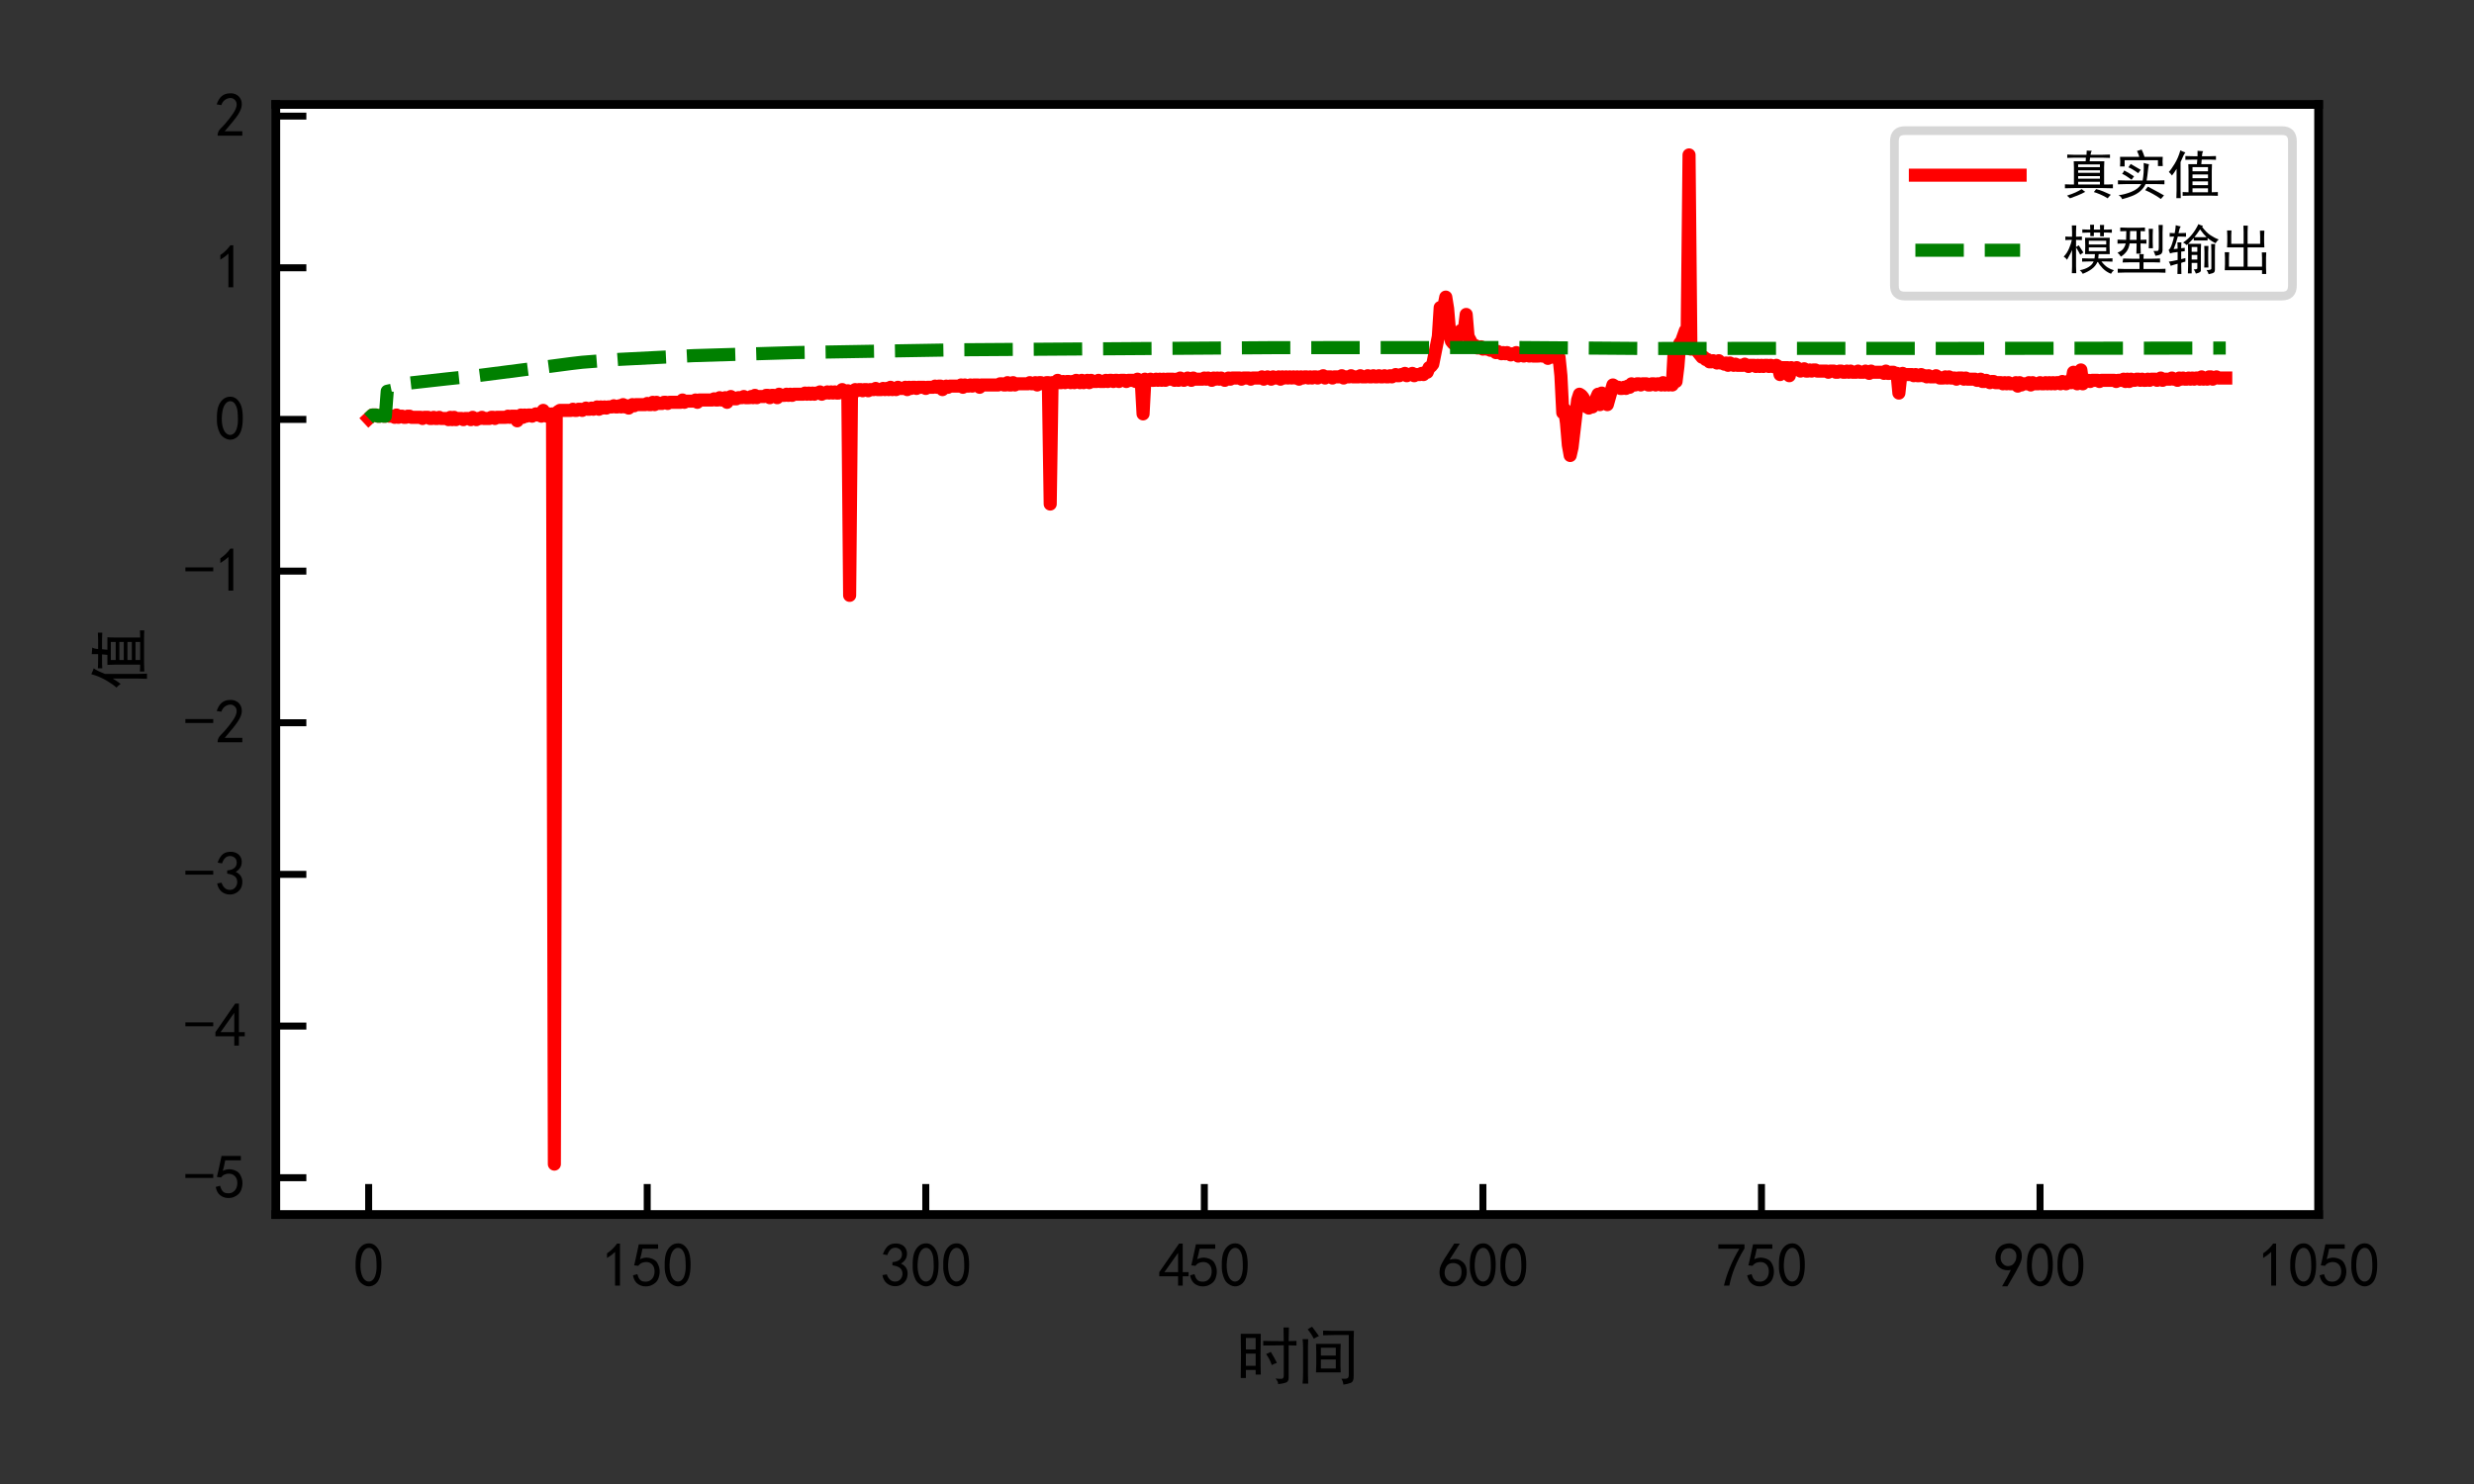 <?xml version="1.0" encoding="utf-8" standalone="no"?>
<!DOCTYPE svg PUBLIC "-//W3C//DTD SVG 1.1//EN"
  "http://www.w3.org/Graphics/SVG/1.1/DTD/svg11.dtd">
<svg xmlns:xlink="http://www.w3.org/1999/xlink" width="283.465pt" height="170.079pt" viewBox="0 0 283.465 170.079" xmlns="http://www.w3.org/2000/svg" version="1.1">
 <rect x="0" y="0" width="283.465" height="170.079" fill="#333333" stroke="none"/>
 <defs>
  <style type="text/css">*{stroke-linejoin: round; stroke-linecap: butt}</style>
 </defs>
 <g id="figure_1">
  <g id="patch_1">
   <path d="M 0 170.079 
L 283.465 170.079 
L 283.465 0 
L 0 0 
L 0 170.079 
z
" style="fill: none"/>
  </g>
  <g id="axes_1">
   <g id="patch_2">
    <path d="M 31.601 139.197 
L 265.66 139.197 
L 265.66 11.973 
L 31.601 11.973 
z
" style="fill: #ffffff"/>
   </g>
   <g id="matplotlib.axis_1">
    <g id="xtick_1">
     <g id="line2d_1">
      <defs>
       <path id="m611eb6a092" d="M 0 0 
L 0 -3.5 
" style="stroke: #000000; stroke-width: 0.8"/>
      </defs>
      <g>
       <use xlink:href="#m611eb6a092" x="42.24" y="139.197" style="stroke: #000000; stroke-width: 0.8"/>
      </g>
     </g>
     <g id="text_1">
      <!-- 0 -->
      <g transform="translate(40.49 147.51)scale(0.07 -0.07)">
       <defs>
        <path id="SimHei-30" d="M 225 2537 
Q 250 3200 412 3587 
Q 575 3975 875 4225 
Q 1175 4475 1612 4475 
Q 2050 4475 2375 4112 
Q 2700 3750 2800 3200 
Q 2900 2650 2862 1937 
Q 2825 1225 2612 775 
Q 2400 325 1975 150 
Q 1550 -25 1125 187 
Q 700 400 525 750 
Q 350 1100 275 1487 
Q 200 1875 225 2537 
z
M 750 2687 
Q 675 2000 800 1462 
Q 925 925 1212 700 
Q 1500 475 1800 612 
Q 2100 750 2237 1162 
Q 2375 1575 2375 2062 
Q 2375 2550 2337 2950 
Q 2300 3350 2112 3675 
Q 1925 4000 1612 4012 
Q 1300 4025 1062 3700 
Q 825 3375 750 2687 
z
" transform="scale(0.016)"/>
       </defs>
       <use xlink:href="#SimHei-30"/>
      </g>
     </g>
    </g>
    <g id="xtick_2">
     <g id="line2d_2">
      <g>
       <use xlink:href="#m611eb6a092" x="74.157" y="139.197" style="stroke: #000000; stroke-width: 0.8"/>
      </g>
     </g>
     <g id="text_2">
      <!-- 150 -->
      <g transform="translate(68.907 147.51)scale(0.07 -0.07)">
       <defs>
        <path id="SimHei-31" d="M 1400 3600 
Q 1075 3275 575 2975 
L 575 3450 
Q 1200 3875 1600 4450 
L 1900 4450 
L 1900 150 
L 1400 150 
L 1400 3600 
z
" transform="scale(0.016)"/>
        <path id="SimHei-35" d="M 550 1325 
Q 725 650 1150 575 
Q 1575 500 1837 662 
Q 2100 825 2212 1087 
Q 2325 1350 2312 1675 
Q 2300 2000 2137 2225 
Q 1975 2450 1725 2525 
Q 1475 2600 1162 2525 
Q 850 2450 650 2175 
L 225 2225 
Q 275 2375 700 4375 
L 2675 4375 
L 2675 3925 
L 1075 3925 
Q 950 3250 825 2850 
Q 1200 3025 1525 3012 
Q 1850 3000 2150 2862 
Q 2450 2725 2587 2487 
Q 2725 2250 2787 2012 
Q 2850 1775 2837 1500 
Q 2825 1225 2725 937 
Q 2625 650 2425 462 
Q 2225 275 1937 162 
Q 1650 50 1275 75 
Q 900 100 562 350 
Q 225 600 100 1200 
L 550 1325 
z
" transform="scale(0.016)"/>
       </defs>
       <use xlink:href="#SimHei-31"/>
       <use xlink:href="#SimHei-35" x="50"/>
       <use xlink:href="#SimHei-30" x="100"/>
      </g>
     </g>
    </g>
    <g id="xtick_3">
     <g id="line2d_3">
      <g>
       <use xlink:href="#m611eb6a092" x="106.074" y="139.197" style="stroke: #000000; stroke-width: 0.8"/>
      </g>
     </g>
     <g id="text_3">
      <!-- 300 -->
      <g transform="translate(100.824 147.51)scale(0.07 -0.07)">
       <defs>
        <path id="SimHei-33" d="M 250 1225 
L 700 1300 
Q 800 975 1025 762 
Q 1250 550 1587 562 
Q 1925 575 2125 837 
Q 2325 1100 2300 1437 
Q 2275 1775 2037 1962 
Q 1800 2150 1275 2225 
L 1275 2550 
Q 1800 2600 2037 2825 
Q 2275 3050 2250 3412 
Q 2225 3775 1925 3937 
Q 1625 4100 1287 3975 
Q 950 3850 750 3275 
L 300 3350 
Q 450 3800 712 4100 
Q 975 4400 1425 4450 
Q 1875 4500 2212 4337 
Q 2550 4175 2687 3837 
Q 2825 3500 2725 3100 
Q 2625 2700 2150 2400 
Q 2500 2250 2687 1950 
Q 2875 1650 2812 1162 
Q 2750 675 2375 375 
Q 2000 75 1525 87 
Q 1050 100 700 387 
Q 350 675 250 1225 
z
" transform="scale(0.016)"/>
       </defs>
       <use xlink:href="#SimHei-33"/>
       <use xlink:href="#SimHei-30" x="50"/>
       <use xlink:href="#SimHei-30" x="100"/>
      </g>
     </g>
    </g>
    <g id="xtick_4">
     <g id="line2d_4">
      <g>
       <use xlink:href="#m611eb6a092" x="137.991" y="139.197" style="stroke: #000000; stroke-width: 0.8"/>
      </g>
     </g>
     <g id="text_4">
      <!-- 450 -->
      <g transform="translate(132.741 147.51)scale(0.07 -0.07)">
       <defs>
        <path id="SimHei-34" d="M 2000 1100 
L 75 1100 
L 75 1525 
L 2100 4450 
L 2475 4450 
L 2475 1525 
L 3075 1525 
L 3075 1100 
L 2475 1100 
L 2475 150 
L 2000 150 
L 2000 1100 
z
M 2000 1525 
L 2000 3500 
L 600 1525 
L 2000 1525 
z
" transform="scale(0.016)"/>
       </defs>
       <use xlink:href="#SimHei-34"/>
       <use xlink:href="#SimHei-35" x="50"/>
       <use xlink:href="#SimHei-30" x="100"/>
      </g>
     </g>
    </g>
    <g id="xtick_5">
     <g id="line2d_5">
      <g>
       <use xlink:href="#m611eb6a092" x="169.908" y="139.197" style="stroke: #000000; stroke-width: 0.8"/>
      </g>
     </g>
     <g id="text_5">
      <!-- 600 -->
      <g transform="translate(164.658 147.51)scale(0.07 -0.07)">
       <defs>
        <path id="SimHei-36" d="M 250 1612 
Q 275 1975 387 2225 
Q 500 2475 725 2850 
L 1750 4450 
L 2325 4450 
L 1275 2800 
Q 1950 2975 2350 2750 
Q 2750 2525 2887 2237 
Q 3025 1950 3037 1612 
Q 3050 1275 2937 950 
Q 2825 625 2537 362 
Q 2250 100 1737 75 
Q 1225 50 862 262 
Q 500 475 362 862 
Q 225 1250 250 1612 
z
M 1025 787 
Q 1250 550 1625 525 
Q 2000 500 2250 775 
Q 2500 1050 2500 1575 
Q 2500 2100 2187 2300 
Q 1875 2500 1487 2450 
Q 1100 2400 925 2075 
Q 750 1750 775 1387 
Q 800 1025 1025 787 
z
" transform="scale(0.016)"/>
       </defs>
       <use xlink:href="#SimHei-36"/>
       <use xlink:href="#SimHei-30" x="50"/>
       <use xlink:href="#SimHei-30" x="100"/>
      </g>
     </g>
    </g>
    <g id="xtick_6">
     <g id="line2d_6">
      <g>
       <use xlink:href="#m611eb6a092" x="201.825" y="139.197" style="stroke: #000000; stroke-width: 0.8"/>
      </g>
     </g>
     <g id="text_6">
      <!-- 750 -->
      <g transform="translate(196.575 147.51)scale(0.07 -0.07)">
       <defs>
        <path id="SimHei-37" d="M 850 150 
Q 1300 2050 2425 3925 
L 275 3925 
L 275 4375 
L 2950 4375 
L 2950 3950 
Q 1775 2050 1400 150 
L 850 150 
z
" transform="scale(0.016)"/>
       </defs>
       <use xlink:href="#SimHei-37"/>
       <use xlink:href="#SimHei-35" x="50"/>
       <use xlink:href="#SimHei-30" x="100"/>
      </g>
     </g>
    </g>
    <g id="xtick_7">
     <g id="line2d_7">
      <g>
       <use xlink:href="#m611eb6a092" x="233.743" y="139.197" style="stroke: #000000; stroke-width: 0.8"/>
      </g>
     </g>
     <g id="text_7">
      <!-- 900 -->
      <g transform="translate(228.493 147.51)scale(0.07 -0.07)">
       <defs>
        <path id="SimHei-39" d="M 800 75 
Q 1350 1000 1700 1750 
Q 1075 1650 662 1912 
Q 250 2175 162 2625 
Q 75 3075 175 3437 
Q 275 3800 487 4037 
Q 700 4275 1000 4375 
Q 1300 4475 1537 4475 
Q 1775 4475 2025 4375 
Q 2275 4275 2475 4075 
Q 2675 3875 2750 3662 
Q 2825 3450 2825 3112 
Q 2825 2775 2575 2250 
Q 2325 1725 1350 75 
L 800 75 
z
M 662 2875 
Q 700 2550 937 2337 
Q 1175 2125 1450 2150 
Q 1725 2175 1887 2300 
Q 2050 2425 2200 2725 
Q 2300 3100 2250 3362 
Q 2200 3625 1987 3800 
Q 1775 3975 1525 3975 
Q 1375 4000 1137 3900 
Q 900 3800 762 3500 
Q 625 3200 662 2875 
z
" transform="scale(0.016)"/>
       </defs>
       <use xlink:href="#SimHei-39"/>
       <use xlink:href="#SimHei-30" x="50"/>
       <use xlink:href="#SimHei-30" x="100"/>
      </g>
     </g>
    </g>
    <g id="xtick_8">
     <g id="line2d_8">
      <g>
       <use xlink:href="#m611eb6a092" x="265.66" y="139.197" style="stroke: #000000; stroke-width: 0.8"/>
      </g>
     </g>
     <g id="text_8">
      <!-- 1050 -->
      <g transform="translate(258.66 147.51)scale(0.07 -0.07)">
       <use xlink:href="#SimHei-31"/>
       <use xlink:href="#SimHei-30" x="50"/>
       <use xlink:href="#SimHei-35" x="100"/>
       <use xlink:href="#SimHei-30" x="150"/>
      </g>
     </g>
    </g>
    <g id="text_9">
     <!-- 时间 -->
     <g transform="translate(141.63 157.99)scale(0.07 -0.07)">
      <defs>
       <path id="SimHei-65f6" d="M 2525 4575 
Q 2500 3675 2500 2400 
Q 2500 1125 2525 400 
L 2000 400 
L 2000 875 
L 1000 875 
L 1000 50 
L 475 50 
Q 500 1200 500 2350 
Q 500 3525 475 4575 
L 2525 4575 
z
M 4875 3825 
Q 4875 4575 4850 5225 
L 5400 5225 
Q 5375 4575 5375 3825 
Q 5750 3825 6175 3850 
L 6175 3375 
Q 5750 3400 5375 3400 
L 5375 50 
Q 5375 -325 5075 -425 
Q 4775 -525 4300 -575 
Q 4300 -275 4025 0 
Q 4500 -50 4687 -25 
Q 4875 0 4875 300 
L 4875 3400 
Q 3625 3400 2775 3375 
L 2775 3850 
Q 3575 3825 4875 3825 
z
M 2000 1300 
L 2000 2550 
L 1000 2550 
L 1000 1300 
L 2000 1300 
z
M 2000 2975 
L 2000 4150 
L 1000 4150 
L 1000 2975 
L 2000 2975 
z
M 3550 2725 
Q 3875 2200 4175 1600 
Q 3925 1525 3650 1375 
Q 3450 1975 3075 2500 
Q 3300 2600 3550 2725 
z
" transform="scale(0.016)"/>
       <path id="SimHei-95f4" d="M 4450 3550 
Q 4425 3075 4425 2725 
L 4425 1400 
Q 4425 1075 4450 625 
L 1925 625 
Q 1950 1075 1950 1425 
L 1950 2725 
Q 1950 3075 1925 3550 
L 4450 3550 
z
M 5800 4875 
Q 5775 4400 5775 3925 
L 5775 250 
Q 5800 -325 5462 -450 
Q 5125 -575 4725 -625 
Q 4700 -325 4525 -25 
Q 5000 -50 5137 25 
Q 5275 100 5275 350 
L 5275 4450 
L 3775 4450 
Q 3175 4450 2650 4425 
L 2650 4900 
Q 3175 4875 3775 4875 
L 5800 4875 
z
M 550 -525 
Q 600 -25 600 525 
L 600 3150 
Q 600 3675 550 4025 
L 1125 4025 
Q 1100 3650 1100 3300 
L 1100 500 
Q 1100 0 1125 -525 
L 550 -525 
z
M 3950 1025 
L 3950 1950 
L 2425 1950 
L 2425 1025 
L 3950 1025 
z
M 3950 2350 
L 3950 3150 
L 2425 3150 
L 2425 2350 
L 3950 2350 
z
M 1525 5300 
Q 1750 5000 2225 4350 
Q 1950 4225 1700 4075 
Q 1450 4575 1075 5025 
Q 1350 5225 1525 5300 
z
" transform="scale(0.016)"/>
      </defs>
      <use xlink:href="#SimHei-65f6"/>
      <use xlink:href="#SimHei-95f4" x="100"/>
     </g>
    </g>
   </g>
   <g id="matplotlib.axis_2">
    <g id="ytick_1">
     <g id="line2d_9">
      <defs>
       <path id="meacc080b26" d="M 0 0 
L 3.5 0 
" style="stroke: #000000; stroke-width: 0.8"/>
      </defs>
      <g>
       <use xlink:href="#meacc080b26" x="31.601" y="134.975" style="stroke: #000000; stroke-width: 0.8"/>
      </g>
     </g>
     <g id="text_10">
      <!-- -5 -->
      <g transform="translate(21.101 137.381)scale(0.07 -0.07)">
       <defs>
        <path id="SimHei-2d" d="M 2975 2125 
L 125 2125 
L 125 2525 
L 2975 2525 
L 2975 2125 
z
" transform="scale(0.016)"/>
       </defs>
       <use xlink:href="#SimHei-2d"/>
       <use xlink:href="#SimHei-35" x="50"/>
      </g>
     </g>
    </g>
    <g id="ytick_2">
     <g id="line2d_10">
      <g>
       <use xlink:href="#meacc080b26" x="31.601" y="117.594" style="stroke: #000000; stroke-width: 0.8"/>
      </g>
     </g>
     <g id="text_11">
      <!-- -4 -->
      <g transform="translate(21.101 120)scale(0.07 -0.07)">
       <use xlink:href="#SimHei-2d"/>
       <use xlink:href="#SimHei-34" x="50"/>
      </g>
     </g>
    </g>
    <g id="ytick_3">
     <g id="line2d_11">
      <g>
       <use xlink:href="#meacc080b26" x="31.601" y="100.213" style="stroke: #000000; stroke-width: 0.8"/>
      </g>
     </g>
     <g id="text_12">
      <!-- -3 -->
      <g transform="translate(21.101 102.619)scale(0.07 -0.07)">
       <use xlink:href="#SimHei-2d"/>
       <use xlink:href="#SimHei-33" x="50"/>
      </g>
     </g>
    </g>
    <g id="ytick_4">
     <g id="line2d_12">
      <g>
       <use xlink:href="#meacc080b26" x="31.601" y="82.832" style="stroke: #000000; stroke-width: 0.8"/>
      </g>
     </g>
     <g id="text_13">
      <!-- -2 -->
      <g transform="translate(21.101 85.238)scale(0.07 -0.07)">
       <defs>
        <path id="SimHei-32" d="M 300 250 
Q 325 625 650 925 
Q 975 1225 1475 1862 
Q 1975 2500 2125 2850 
Q 2275 3200 2237 3450 
Q 2200 3700 2000 3862 
Q 1800 4025 1537 4000 
Q 1275 3975 1037 3800 
Q 800 3625 675 3275 
L 200 3350 
Q 400 3925 712 4187 
Q 1025 4450 1450 4475 
Q 1700 4500 1900 4462 
Q 2100 4425 2312 4287 
Q 2525 4150 2662 3875 
Q 2800 3600 2762 3212 
Q 2725 2825 2375 2287 
Q 2025 1750 1025 600 
L 2825 600 
L 2825 150 
L 300 150 
L 300 250 
z
" transform="scale(0.016)"/>
       </defs>
       <use xlink:href="#SimHei-2d"/>
       <use xlink:href="#SimHei-32" x="50"/>
      </g>
     </g>
    </g>
    <g id="ytick_5">
     <g id="line2d_13">
      <g>
       <use xlink:href="#meacc080b26" x="31.601" y="65.451" style="stroke: #000000; stroke-width: 0.8"/>
      </g>
     </g>
     <g id="text_14">
      <!-- -1 -->
      <g transform="translate(21.101 67.857)scale(0.07 -0.07)">
       <use xlink:href="#SimHei-2d"/>
       <use xlink:href="#SimHei-31" x="50"/>
      </g>
     </g>
    </g>
    <g id="ytick_6">
     <g id="line2d_14">
      <g>
       <use xlink:href="#meacc080b26" x="31.601" y="48.07" style="stroke: #000000; stroke-width: 0.8"/>
      </g>
     </g>
     <g id="text_15">
      <!-- 0 -->
      <g transform="translate(24.601 50.476)scale(0.07 -0.07)">
       <use xlink:href="#SimHei-30"/>
      </g>
     </g>
    </g>
    <g id="ytick_7">
     <g id="line2d_15">
      <g>
       <use xlink:href="#meacc080b26" x="31.601" y="30.689" style="stroke: #000000; stroke-width: 0.8"/>
      </g>
     </g>
     <g id="text_16">
      <!-- 1 -->
      <g transform="translate(24.601 33.095)scale(0.07 -0.07)">
       <use xlink:href="#SimHei-31"/>
      </g>
     </g>
    </g>
    <g id="ytick_8">
     <g id="line2d_16">
      <g>
       <use xlink:href="#meacc080b26" x="31.601" y="13.308" style="stroke: #000000; stroke-width: 0.8"/>
      </g>
     </g>
     <g id="text_17">
      <!-- 2 -->
      <g transform="translate(24.601 15.714)scale(0.07 -0.07)">
       <use xlink:href="#SimHei-32"/>
      </g>
     </g>
    </g>
    <g id="text_18">
     <!-- 值 -->
     <g transform="translate(16.226 79.085)rotate(-90)scale(0.07 -0.07)">
      <defs>
       <path id="SimHei-503c" d="M 3675 4450 
L 3675 5100 
Q 3975 5075 4350 5050 
Q 4225 4875 4200 4450 
L 5125 4450 
Q 5550 4450 5875 4475 
L 5875 4025 
Q 5525 4050 5125 4050 
L 4175 4050 
L 4125 3500 
L 5400 3500 
Q 5375 3200 5375 2700 
L 5375 150 
Q 5875 150 6100 175 
L 6100 -275 
Q 5775 -250 5200 -250 
L 2850 -250 
Q 2275 -250 1900 -275 
L 1900 175 
Q 2125 150 2600 150 
L 2600 2700 
Q 2600 3175 2575 3500 
L 3600 3500 
L 3650 4050 
L 3200 4050 
Q 2575 4050 2225 4025 
L 2225 4475 
Q 2550 4450 3200 4450 
L 3675 4450 
z
M 2225 4900 
Q 2025 4675 1650 3750 
L 1650 450 
Q 1650 -75 1675 -550 
L 1150 -550 
Q 1175 -125 1175 375 
L 1175 2950 
Q 875 2450 625 2150 
Q 425 2425 250 2575 
Q 500 2825 937 3537 
Q 1375 4250 1625 5150 
Q 1975 4975 2225 4900 
z
M 4925 2650 
L 4925 3150 
L 3075 3150 
L 3075 2650 
L 4925 2650 
z
M 4925 150 
L 4925 625 
L 3075 625 
L 3075 150 
L 4925 150 
z
M 4925 1000 
L 4925 1450 
L 3075 1450 
L 3075 1000 
L 4925 1000 
z
M 4925 1825 
L 4925 2275 
L 3075 2275 
L 3075 1825 
L 4925 1825 
z
" transform="scale(0.016)"/>
      </defs>
      <use xlink:href="#SimHei-503c"/>
     </g>
    </g>
   </g>
   <g id="line2d_17">
    <path d="M 42.24 47.962 
L 42.666 47.565 
L 43.091 47.565 
L 43.304 47.697 
L 43.517 47.697 
L 43.73 47.565 
L 43.943 47.697 
L 44.155 47.697 
L 44.368 47.565 
L 44.581 47.697 
L 45.006 47.697 
L 45.219 47.83 
L 45.432 47.565 
L 45.645 47.83 
L 45.858 47.697 
L 46.07 47.697 
L 46.283 47.83 
L 46.496 47.83 
L 46.709 47.697 
L 46.921 47.697 
L 47.134 47.83 
L 48.198 47.83 
L 48.411 47.962 
L 48.624 47.83 
L 49.049 47.83 
L 49.262 47.962 
L 49.475 47.962 
L 49.688 47.83 
L 49.9 47.962 
L 50.113 47.962 
L 50.326 47.83 
L 50.539 47.962 
L 51.177 47.962 
L 51.39 48.095 
L 51.603 47.83 
L 51.815 48.095 
L 52.028 47.83 
L 52.241 48.095 
L 52.454 47.962 
L 52.879 47.962 
L 53.092 48.095 
L 53.305 47.962 
L 53.73 47.962 
L 53.943 48.095 
L 54.156 47.83 
L 54.582 48.095 
L 54.794 47.962 
L 55.007 47.962 
L 55.22 47.83 
L 55.433 47.962 
L 56.071 47.962 
L 56.284 47.83 
L 56.497 47.83 
L 56.709 47.962 
L 56.922 47.83 
L 57.986 47.83 
L 58.199 47.697 
L 58.412 47.83 
L 58.624 47.697 
L 59.05 47.697 
L 59.263 48.227 
L 59.475 47.697 
L 59.688 47.565 
L 59.901 47.83 
L 60.114 47.565 
L 60.327 47.697 
L 60.539 47.565 
L 60.752 47.565 
L 60.965 47.697 
L 61.39 47.432 
L 61.603 47.565 
L 61.816 47.565 
L 62.029 47.697 
L 62.242 47.035 
L 62.667 47.697 
L 62.88 47.432 
L 63.093 47.565 
L 63.306 47.432 
L 63.518 133.415 
L 63.731 47.565 
L 63.944 47.167 
L 64.157 47.035 
L 65.433 47.035 
L 65.646 46.902 
L 65.859 47.035 
L 66.072 47.035 
L 66.284 46.902 
L 66.497 46.902 
L 66.71 47.035 
L 67.136 46.77 
L 67.348 46.902 
L 67.561 46.902 
L 67.774 46.77 
L 67.987 46.902 
L 68.412 46.637 
L 68.625 46.902 
L 68.838 46.637 
L 69.051 46.77 
L 69.263 46.637 
L 69.476 46.77 
L 69.689 46.637 
L 70.114 46.637 
L 70.327 46.505 
L 70.54 46.637 
L 70.753 46.637 
L 70.966 46.505 
L 71.178 46.637 
L 71.391 46.373 
L 71.604 46.637 
L 71.817 46.505 
L 72.03 46.77 
L 72.455 46.373 
L 72.668 46.505 
L 72.881 46.373 
L 73.945 46.373 
L 74.157 46.24 
L 74.37 46.373 
L 74.583 46.373 
L 74.796 46.108 
L 75.008 46.373 
L 75.221 46.108 
L 75.434 46.24 
L 75.86 46.24 
L 76.072 46.108 
L 76.285 46.108 
L 76.498 46.24 
L 76.711 46.108 
L 77.987 46.108 
L 78.2 45.843 
L 78.413 46.108 
L 78.626 45.975 
L 79.477 45.975 
L 79.69 45.843 
L 79.902 46.108 
L 80.115 45.843 
L 81.605 45.843 
L 81.817 45.71 
L 82.03 45.843 
L 82.243 45.843 
L 82.456 45.578 
L 82.669 45.843 
L 83.094 45.578 
L 83.307 46.108 
L 83.52 45.578 
L 83.732 45.445 
L 84.158 45.71 
L 84.371 45.71 
L 84.584 45.578 
L 85.009 45.578 
L 85.222 45.445 
L 85.435 45.578 
L 85.86 45.578 
L 86.073 45.445 
L 86.286 45.578 
L 86.499 45.313 
L 86.711 45.578 
L 86.924 45.445 
L 87.562 45.445 
L 87.775 45.313 
L 87.988 45.313 
L 88.201 45.578 
L 88.414 45.313 
L 88.626 45.313 
L 89.052 45.578 
L 89.265 45.18 
L 89.477 45.313 
L 89.903 45.313 
L 90.116 45.18 
L 90.329 45.313 
L 90.541 45.18 
L 90.754 45.313 
L 90.967 45.18 
L 92.031 45.18 
L 92.244 45.048 
L 92.456 45.18 
L 92.669 45.048 
L 92.882 45.18 
L 93.095 45.048 
L 93.308 45.18 
L 93.52 45.048 
L 93.733 45.048 
L 93.946 44.915 
L 94.159 45.18 
L 94.371 45.048 
L 94.584 45.048 
L 94.797 44.915 
L 95.01 45.048 
L 95.223 44.915 
L 95.435 45.048 
L 95.648 44.915 
L 95.861 45.048 
L 96.074 45.048 
L 96.286 44.915 
L 96.499 44.65 
L 96.712 45.048 
L 97.138 44.783 
L 97.35 68.232 
L 97.563 44.915 
L 97.989 44.65 
L 98.201 44.783 
L 98.414 44.65 
L 98.627 44.65 
L 98.84 44.783 
L 99.053 44.65 
L 99.265 44.65 
L 99.478 44.783 
L 99.691 44.65 
L 100.117 44.65 
L 100.329 44.518 
L 100.542 44.65 
L 100.968 44.65 
L 101.18 44.518 
L 101.393 44.65 
L 101.606 44.518 
L 101.819 44.65 
L 102.032 44.385 
L 102.244 44.65 
L 102.457 44.518 
L 102.67 44.65 
L 102.883 44.385 
L 103.095 44.518 
L 103.521 44.518 
L 103.734 44.385 
L 103.947 44.65 
L 104.159 44.385 
L 104.372 44.518 
L 104.585 44.385 
L 104.798 44.385 
L 105.01 44.518 
L 105.223 44.385 
L 105.862 44.385 
L 106.074 44.518 
L 106.287 44.385 
L 106.925 44.385 
L 107.138 44.253 
L 107.351 44.385 
L 107.564 44.253 
L 107.777 44.253 
L 107.989 44.65 
L 108.415 44.253 
L 108.628 44.385 
L 108.84 44.253 
L 109.904 44.253 
L 110.117 44.12 
L 110.33 44.385 
L 110.543 44.12 
L 110.756 44.253 
L 110.968 44.253 
L 111.181 44.12 
L 111.394 44.253 
L 111.607 44.12 
L 112.032 44.12 
L 112.245 44.385 
L 112.458 44.12 
L 114.373 44.12 
L 114.586 43.988 
L 114.798 43.988 
L 115.011 44.12 
L 115.224 44.12 
L 115.437 43.855 
L 115.649 44.12 
L 115.862 44.12 
L 116.075 43.855 
L 116.288 44.12 
L 116.501 43.988 
L 117.777 43.988 
L 117.99 43.855 
L 118.203 43.988 
L 118.416 43.988 
L 118.628 43.855 
L 118.841 44.12 
L 119.054 43.855 
L 119.267 43.855 
L 119.48 43.988 
L 119.692 43.988 
L 119.905 43.855 
L 120.118 43.855 
L 120.331 57.766 
L 120.543 43.855 
L 120.969 43.855 
L 121.182 43.59 
L 121.395 43.855 
L 121.607 43.855 
L 121.82 43.723 
L 122.033 43.855 
L 122.246 43.723 
L 122.458 43.723 
L 122.671 43.855 
L 122.884 43.723 
L 123.097 43.855 
L 123.31 43.59 
L 123.735 43.855 
L 123.948 43.59 
L 124.161 43.855 
L 124.586 43.59 
L 124.799 43.855 
L 125.012 43.59 
L 125.225 43.723 
L 125.65 43.723 
L 125.863 43.59 
L 126.076 43.723 
L 126.501 43.723 
L 126.714 43.59 
L 126.927 43.723 
L 127.14 43.59 
L 127.352 43.59 
L 127.565 43.723 
L 127.778 43.59 
L 127.991 43.59 
L 128.204 43.723 
L 128.416 43.59 
L 128.842 43.59 
L 129.055 43.723 
L 129.267 43.59 
L 129.906 43.59 
L 130.119 43.723 
L 130.331 43.458 
L 130.544 43.59 
L 130.757 43.59 
L 130.97 47.432 
L 131.182 43.458 
L 131.395 43.59 
L 131.608 43.59 
L 131.821 43.458 
L 132.034 43.59 
L 132.246 43.59 
L 132.459 43.458 
L 132.672 43.59 
L 132.885 43.458 
L 133.097 43.59 
L 133.31 43.458 
L 133.523 43.59 
L 133.736 43.458 
L 134.374 43.458 
L 134.587 43.59 
L 134.8 43.458 
L 135.012 43.59 
L 135.225 43.325 
L 135.651 43.59 
L 136.076 43.325 
L 136.502 43.59 
L 136.715 43.325 
L 136.927 43.458 
L 137.779 43.458 
L 137.991 43.325 
L 138.204 43.458 
L 138.417 43.325 
L 138.843 43.59 
L 139.055 43.325 
L 139.268 43.458 
L 139.481 43.325 
L 139.694 43.458 
L 139.906 43.325 
L 140.332 43.59 
L 140.758 43.325 
L 140.97 43.458 
L 141.183 43.325 
L 142.034 43.325 
L 142.247 43.458 
L 142.46 43.325 
L 143.098 43.325 
L 143.311 43.458 
L 143.524 43.325 
L 144.375 43.325 
L 144.588 43.193 
L 144.8 43.458 
L 145.226 43.193 
L 145.651 43.458 
L 145.864 43.193 
L 146.077 43.325 
L 146.29 43.325 
L 146.503 43.193 
L 146.715 43.458 
L 146.928 43.193 
L 147.141 43.325 
L 147.354 43.193 
L 147.567 43.325 
L 147.779 43.193 
L 147.992 43.325 
L 148.205 43.193 
L 148.418 43.325 
L 148.63 43.193 
L 148.843 43.458 
L 149.056 43.193 
L 149.269 43.325 
L 149.482 43.193 
L 149.694 43.193 
L 149.907 43.325 
L 150.12 43.193 
L 150.333 43.325 
L 150.545 43.193 
L 150.758 43.193 
L 150.971 43.325 
L 151.184 43.193 
L 151.397 43.193 
L 151.609 43.06 
L 151.822 43.325 
L 152.035 43.193 
L 152.46 43.193 
L 152.673 43.325 
L 152.886 43.193 
L 153.524 43.193 
L 153.737 43.06 
L 153.95 43.325 
L 154.163 43.193 
L 154.588 43.193 
L 154.801 43.06 
L 155.014 43.193 
L 155.652 43.193 
L 155.865 43.06 
L 156.078 43.193 
L 156.503 43.193 
L 156.716 43.06 
L 156.929 43.193 
L 157.142 43.193 
L 157.354 43.06 
L 157.567 43.193 
L 157.78 43.193 
L 157.993 43.06 
L 158.206 43.193 
L 158.418 43.193 
L 158.631 43.06 
L 158.844 43.193 
L 159.057 43.193 
L 159.269 43.06 
L 159.482 43.193 
L 159.908 42.928 
L 160.121 43.06 
L 160.333 43.06 
L 160.546 42.928 
L 160.759 42.928 
L 160.972 42.795 
L 161.184 43.06 
L 161.397 42.928 
L 161.61 42.928 
L 161.823 42.795 
L 162.036 43.06 
L 162.248 42.928 
L 162.674 42.928 
L 162.887 42.795 
L 163.099 42.928 
L 163.312 42.663 
L 163.525 42.663 
L 163.738 42.133 
L 163.951 42.001 
L 164.163 41.736 
L 164.802 38.556 
L 165.014 35.244 
L 165.227 35.509 
L 165.44 35.111 
L 165.653 34.051 
L 165.866 35.376 
L 166.078 37.894 
L 166.291 39.086 
L 166.504 39.351 
L 166.717 39.218 
L 167.355 37.894 
L 167.568 37.894 
L 167.781 37.761 
L 167.993 36.039 
L 168.206 38.556 
L 168.632 39.351 
L 168.845 39.616 
L 169.057 39.616 
L 169.27 39.881 
L 169.483 39.881 
L 169.696 39.748 
L 169.908 40.013 
L 170.121 39.881 
L 170.334 40.013 
L 170.547 40.013 
L 170.76 40.146 
L 171.185 40.146 
L 171.398 40.411 
L 171.611 40.278 
L 172.036 40.543 
L 172.249 40.411 
L 172.462 40.543 
L 172.675 40.411 
L 173.1 40.676 
L 173.313 40.543 
L 173.526 40.543 
L 173.738 40.411 
L 173.951 40.808 
L 174.164 40.543 
L 174.59 40.808 
L 174.802 40.676 
L 175.015 40.676 
L 175.228 40.808 
L 175.441 40.676 
L 175.654 40.808 
L 176.292 40.808 
L 176.505 40.676 
L 176.717 40.808 
L 177.143 40.808 
L 177.356 41.073 
L 177.569 40.808 
L 177.781 40.808 
L 177.994 40.941 
L 178.207 40.808 
L 178.42 40.941 
L 178.632 40.941 
L 178.845 43.06 
L 179.058 47.3 
L 179.271 46.902 
L 179.484 48.492 
L 179.696 51.009 
L 179.909 52.202 
L 180.122 51.274 
L 180.76 45.843 
L 180.973 45.18 
L 181.186 45.313 
L 181.399 45.578 
L 181.824 46.637 
L 182.037 46.77 
L 182.25 46.637 
L 182.462 46.637 
L 183.101 45.18 
L 183.314 46.373 
L 183.526 45.048 
L 183.739 45.445 
L 183.952 46.108 
L 184.165 46.373 
L 184.803 44.12 
L 185.229 44.385 
L 185.441 44.385 
L 185.654 44.518 
L 185.867 44.518 
L 186.08 44.385 
L 186.293 44.518 
L 186.505 44.253 
L 186.718 44.385 
L 186.931 43.988 
L 187.144 44.12 
L 187.356 44.12 
L 187.569 43.988 
L 187.782 43.988 
L 187.995 44.12 
L 188.208 43.988 
L 188.633 43.988 
L 188.846 44.12 
L 189.059 44.12 
L 189.271 43.988 
L 189.484 43.988 
L 189.697 44.12 
L 189.91 43.988 
L 190.123 43.988 
L 190.335 44.12 
L 190.548 43.855 
L 190.761 44.12 
L 190.974 43.988 
L 191.186 44.12 
L 191.399 43.988 
L 191.612 44.12 
L 191.825 40.146 
L 192.038 43.723 
L 192.25 42.001 
L 192.463 39.351 
L 192.676 39.086 
L 193.101 37.894 
L 193.314 38.026 
L 193.527 17.756 
L 193.74 40.013 
L 193.953 39.881 
L 194.378 40.146 
L 195.017 40.941 
L 195.229 40.941 
L 195.442 41.206 
L 195.655 41.206 
L 195.868 41.471 
L 196.08 41.471 
L 196.293 41.338 
L 196.719 41.603 
L 196.932 41.338 
L 197.144 41.603 
L 197.357 41.603 
L 197.57 41.736 
L 197.783 41.603 
L 197.995 41.868 
L 198.208 41.603 
L 198.634 41.868 
L 198.847 41.736 
L 199.059 41.868 
L 199.698 41.868 
L 199.91 41.736 
L 200.336 42.001 
L 200.549 41.868 
L 200.974 41.868 
L 201.187 42.001 
L 201.4 41.868 
L 201.613 42.001 
L 201.825 41.868 
L 202.038 42.001 
L 202.251 41.868 
L 202.464 41.868 
L 202.677 42.001 
L 202.889 41.868 
L 203.102 42.001 
L 203.315 42.001 
L 203.528 41.868 
L 203.741 42.001 
L 203.953 42.928 
L 204.166 42.133 
L 204.804 42.133 
L 205.017 43.06 
L 205.23 42.133 
L 205.443 42.265 
L 205.656 42.265 
L 205.868 42.133 
L 206.294 42.53 
L 206.719 42.265 
L 206.932 42.53 
L 207.145 42.53 
L 207.358 42.398 
L 207.571 42.53 
L 207.783 42.398 
L 207.996 42.398 
L 208.209 42.53 
L 209.273 42.53 
L 209.486 42.663 
L 209.698 42.53 
L 210.124 42.53 
L 210.337 42.663 
L 210.549 42.663 
L 210.762 42.53 
L 210.975 42.53 
L 211.188 42.663 
L 211.401 42.663 
L 211.613 42.53 
L 211.826 42.663 
L 212.039 42.53 
L 212.252 42.663 
L 212.677 42.663 
L 212.89 42.53 
L 213.103 42.663 
L 213.528 42.663 
L 213.741 42.53 
L 214.167 42.795 
L 214.38 42.53 
L 214.592 42.663 
L 215.656 42.663 
L 215.869 42.795 
L 216.082 42.53 
L 216.295 42.795 
L 216.507 42.795 
L 216.72 42.663 
L 216.933 42.663 
L 217.146 42.795 
L 217.358 42.795 
L 217.571 45.048 
L 217.784 43.06 
L 217.997 42.795 
L 218.21 42.928 
L 219.061 42.928 
L 219.273 43.06 
L 219.486 42.928 
L 219.699 43.06 
L 219.912 43.06 
L 220.125 42.928 
L 220.337 43.06 
L 220.55 43.06 
L 220.763 43.193 
L 220.976 43.06 
L 221.188 43.193 
L 221.614 43.193 
L 221.827 43.06 
L 222.252 43.325 
L 222.678 43.325 
L 222.891 43.193 
L 223.104 43.325 
L 223.316 43.193 
L 223.529 43.325 
L 223.955 43.325 
L 224.167 43.458 
L 224.38 43.325 
L 224.806 43.325 
L 225.019 43.458 
L 225.231 43.325 
L 225.444 43.458 
L 226.295 43.458 
L 226.508 43.59 
L 226.721 43.59 
L 226.934 43.458 
L 227.146 43.723 
L 227.359 43.723 
L 227.572 43.59 
L 227.997 43.855 
L 228.21 43.723 
L 228.423 43.723 
L 228.636 43.855 
L 229.274 43.855 
L 229.487 43.988 
L 229.7 43.855 
L 229.912 43.988 
L 230.125 43.855 
L 230.338 43.988 
L 230.764 43.988 
L 230.976 43.855 
L 231.189 44.253 
L 231.402 43.855 
L 231.615 44.12 
L 231.828 43.988 
L 232.253 43.988 
L 232.466 43.855 
L 232.679 44.12 
L 232.891 43.855 
L 233.104 43.988 
L 233.53 43.988 
L 233.743 43.855 
L 233.955 43.988 
L 234.168 43.988 
L 234.381 43.855 
L 234.594 43.988 
L 234.806 43.855 
L 235.019 43.988 
L 235.232 43.855 
L 235.445 43.988 
L 235.658 43.855 
L 235.87 43.855 
L 236.083 43.988 
L 236.296 43.723 
L 236.721 43.988 
L 236.934 43.723 
L 237.147 43.855 
L 237.36 43.855 
L 237.573 42.663 
L 237.785 43.723 
L 237.998 43.988 
L 238.211 43.855 
L 238.424 42.398 
L 238.636 43.988 
L 238.849 43.59 
L 239.062 43.723 
L 239.275 43.59 
L 239.488 43.723 
L 239.7 43.59 
L 240.339 43.59 
L 240.551 43.723 
L 240.764 43.59 
L 242.254 43.59 
L 242.467 43.723 
L 242.679 43.59 
L 243.105 43.59 
L 243.318 43.458 
L 243.53 43.723 
L 243.743 43.458 
L 243.956 43.723 
L 244.169 43.458 
L 244.382 43.59 
L 244.594 43.59 
L 244.807 43.458 
L 245.02 43.458 
L 245.233 43.59 
L 245.445 43.458 
L 245.658 43.59 
L 245.871 43.59 
L 246.084 43.458 
L 246.297 43.59 
L 246.509 43.458 
L 246.935 43.458 
L 247.148 43.59 
L 247.573 43.325 
L 247.786 43.59 
L 247.999 43.458 
L 248.637 43.458 
L 248.85 43.325 
L 249.063 43.458 
L 249.275 43.458 
L 249.488 43.59 
L 249.701 43.325 
L 249.914 43.458 
L 250.127 43.325 
L 250.339 43.458 
L 250.552 43.458 
L 250.765 43.325 
L 250.978 43.458 
L 251.191 43.325 
L 251.403 43.458 
L 251.616 43.325 
L 251.829 43.325 
L 252.042 43.458 
L 252.254 43.193 
L 252.467 43.458 
L 252.68 43.325 
L 252.893 43.458 
L 253.106 43.193 
L 253.318 43.193 
L 253.531 43.458 
L 253.957 43.193 
L 254.169 43.325 
L 255.021 43.325 
L 255.021 43.325 
" clip-path="url(#p8d7104a4c0)" style="fill: none; stroke: #ff0000; stroke-width: 1.5; stroke-linecap: square"/>
   </g>
   <g id="line2d_18">
    <path d="M 42.24 47.962 
L 42.666 47.565 
L 43.091 47.565 
L 43.304 47.697 
L 43.517 47.697 
L 43.73 47.565 
L 43.943 47.697 
L 44.155 47.697 
L 44.368 44.84 
L 45.432 44.616 
L 46.283 44.113 
L 46.709 43.926 
L 51.177 43.427 
L 54.582 43.07 
L 62.454 42.059 
L 65.433 41.666 
L 66.71 41.517 
L 70.966 41.187 
L 79.477 40.758 
L 91.18 40.406 
L 110.117 40.087 
L 145.864 39.845 
L 173.738 39.829 
L 188.846 39.941 
L 204.804 39.926 
L 223.742 39.933 
L 255.021 39.89 
L 255.021 39.89 
" clip-path="url(#p8d7104a4c0)" style="fill: none; stroke-dasharray: 5.55,2.4; stroke-dashoffset: 0; stroke: #008000; stroke-width: 1.5"/>
   </g>
   <g id="patch_3">
    <path d="M 31.601 139.197 
L 31.601 11.973 
" style="fill: none; stroke: #000000; stroke-linejoin: miter; stroke-linecap: square"/>
   </g>
   <g id="patch_4">
    <path d="M 265.66 139.197 
L 265.66 11.973 
" style="fill: none; stroke: #000000; stroke-linejoin: miter; stroke-linecap: square"/>
   </g>
   <g id="patch_5">
    <path d="M 31.601 139.197 
L 265.66 139.197 
" style="fill: none; stroke: #000000; stroke-linejoin: miter; stroke-linecap: square"/>
   </g>
   <g id="patch_6">
    <path d="M 31.601 11.973 
L 265.66 11.973 
" style="fill: none; stroke: #000000; stroke-linejoin: miter; stroke-linecap: square"/>
   </g>
   <g id="legend_1">
    <g id="patch_7">
     <path d="M 218.26 33.929 
L 261.46 33.929 
Q 262.66 33.929 262.66 32.729 
L 262.66 16.173 
Q 262.66 14.973 261.46 14.973 
L 218.26 14.973 
Q 217.06 14.973 217.06 16.173 
L 217.06 32.729 
Q 217.06 33.929 218.26 33.929 
z
" style="fill: #ffffff; opacity: 0.8; stroke: #cccccc; stroke-linejoin: miter"/>
    </g>
    <g id="line2d_19">
     <path d="M 219.46 20.078 
L 225.46 20.078 
L 231.46 20.078 
" style="fill: none; stroke: #ff0000; stroke-width: 1.5; stroke-linecap: square"/>
    </g>
    <g id="text_19">
     <!-- 真实值 -->
     <g transform="translate(236.26 22.178)scale(0.06 -0.06)">
      <defs>
       <path id="SimHei-771f" d="M 3550 5100 
Q 3450 4925 3400 4625 
L 4850 4625 
Q 5175 4625 5725 4650 
L 5725 4250 
Q 5200 4275 4850 4275 
L 3350 4275 
L 3300 3850 
L 5050 3850 
Q 5025 3550 5025 3150 
L 5025 1075 
L 5400 1075 
Q 5800 1075 6075 1100 
L 6075 625 
Q 5575 650 4900 650 
L 1450 650 
Q 775 650 350 625 
L 350 1100 
Q 725 1075 1100 1075 
L 1425 1075 
L 1425 3075 
Q 1425 3450 1400 3850 
L 2825 3850 
L 2850 4275 
L 1400 4275 
Q 1050 4275 625 4250 
L 625 4650 
Q 1175 4625 1375 4625 
L 2925 4625 
Q 2950 4875 2950 5125 
Q 3300 5100 3550 5100 
z
M 4075 525 
Q 4500 425 4925 250 
Q 5350 75 5825 -150 
Q 5550 -425 5450 -575 
Q 5025 -300 4550 -100 
Q 4075 100 3800 175 
Q 3925 350 4075 525 
z
M 4525 3150 
L 4525 3475 
L 1925 3475 
L 1925 3150 
L 4525 3150 
z
M 4525 1075 
L 4525 1400 
L 1925 1400 
L 1925 1075 
L 4525 1075 
z
M 2775 200 
Q 2375 -25 1875 -225 
Q 1375 -425 950 -575 
Q 775 -400 600 -250 
Q 1225 -50 1625 137 
Q 2025 325 2350 525 
Q 2550 350 2775 200 
z
M 4525 1775 
L 4525 2075 
L 1925 2075 
L 1925 1775 
L 4525 1775 
z
M 4525 2475 
L 4525 2775 
L 1925 2775 
L 1925 2475 
L 4525 2475 
z
" transform="scale(0.016)"/>
       <path id="SimHei-5b9e" d="M 4125 3500 
Q 4050 3200 4000 2675 
Q 3950 2150 3850 1550 
L 5025 1550 
Q 5475 1550 5975 1575 
L 5975 1100 
Q 5450 1125 5000 1125 
L 3725 1125 
Q 3500 625 3050 250 
Q 2600 -125 2000 -337 
Q 1400 -550 925 -675 
Q 825 -375 500 -200 
Q 1225 -125 2050 212 
Q 2875 550 3200 1125 
L 1425 1125 
Q 975 1125 425 1100 
L 425 1575 
Q 1000 1550 1425 1550 
L 3375 1550 
Q 3450 1975 3487 2462 
Q 3525 2950 3500 3650 
Q 3800 3550 4125 3500 
z
M 3250 5250 
Q 3450 4850 3600 4375 
L 5775 4375 
Q 5750 4100 5750 3825 
Q 5750 3575 5775 3275 
L 5200 3275 
L 5200 3975 
L 1225 3975 
L 1225 3225 
L 675 3225 
Q 700 3525 700 3800 
Q 700 4100 675 4375 
L 2975 4375 
Q 2900 4675 2700 5075 
Q 2900 5150 3250 5250 
z
M 4000 825 
Q 4550 525 5050 262 
Q 5550 0 5925 -225 
Q 5750 -425 5550 -650 
Q 5100 -325 4575 -37 
Q 4050 250 3675 400 
Q 3875 650 4000 825 
z
M 1175 2750 
Q 1600 2550 2350 2050 
Q 2250 1900 2050 1650 
Q 1350 2175 925 2350 
Q 1075 2500 1175 2750 
z
M 3150 2825 
Q 2975 2625 2850 2425 
Q 2050 3000 1675 3125 
Q 1800 3300 1950 3525 
L 3150 2825 
z
" transform="scale(0.016)"/>
      </defs>
      <use xlink:href="#SimHei-771f"/>
      <use xlink:href="#SimHei-5b9e" x="100"/>
      <use xlink:href="#SimHei-503c" x="200"/>
     </g>
    </g>
    <g id="line2d_20">
     <path d="M 219.46 28.679 
L 225.46 28.679 
L 231.46 28.679 
" style="fill: none; stroke-dasharray: 5.55,2.4; stroke-dashoffset: 0; stroke: #008000; stroke-width: 1.5"/>
    </g>
    <g id="text_20">
     <!-- 模型输出 -->
     <g transform="translate(236.26 30.779)scale(0.06 -0.06)">
      <defs>
       <path id="SimHei-6a21" d="M 5700 3675 
Q 5675 3400 5675 2725 
Q 5675 2050 5700 1725 
L 4375 1725 
Q 4350 1450 4325 1200 
L 5225 1200 
Q 5750 1200 6025 1225 
L 6025 825 
Q 5725 850 5225 850 
L 4700 850 
Q 5075 375 5437 137 
Q 5800 -100 6200 -200 
Q 5975 -375 5850 -625 
Q 5275 -400 4862 25 
Q 4450 450 4300 775 
L 4225 775 
Q 4000 275 3537 -62 
Q 3075 -400 2475 -625 
Q 2350 -375 2125 -200 
Q 2775 -75 3200 200 
Q 3625 475 3775 850 
L 3325 850 
Q 2800 850 2400 825 
L 2400 1225 
Q 2800 1200 3350 1200 
L 3875 1200 
Q 3925 1475 3925 1725 
L 2750 1725 
Q 2775 2075 2775 2700 
Q 2775 3350 2750 3675 
L 5700 3675 
z
M 2175 1650 
Q 2025 1975 1675 2525 
L 1675 300 
Q 1675 -300 1700 -550 
L 1175 -550 
Q 1200 -275 1200 250 
L 1200 2225 
Q 1125 2000 962 1712 
Q 800 1425 600 1050 
Q 450 1275 200 1425 
Q 600 1825 850 2425 
Q 1100 3025 1175 3425 
L 950 3425 
Q 700 3425 400 3400 
L 400 3825 
Q 675 3800 825 3800 
L 1200 3800 
L 1200 4350 
Q 1200 4775 1175 5150 
L 1700 5150 
Q 1675 4825 1675 4425 
L 1675 3800 
Q 2075 3800 2375 3825 
L 2375 3400 
Q 2050 3425 1675 3425 
L 1675 2575 
Q 1850 2675 2000 2775 
Q 2150 2525 2287 2325 
Q 2425 2125 2550 1925 
Q 2325 1775 2175 1650 
z
M 3375 4300 
L 3175 4300 
Q 2700 4300 2425 4275 
L 2425 4675 
Q 2700 4650 3150 4650 
L 3375 4650 
Q 3375 5000 3350 5225 
L 3825 5225 
Q 3800 5000 3800 4650 
L 4550 4650 
Q 4550 4975 4525 5200 
L 5025 5200 
Q 5000 4925 5000 4650 
L 5375 4650 
Q 5650 4650 5950 4675 
L 5950 4275 
Q 5650 4300 5375 4300 
L 5000 4300 
L 5000 3850 
L 4550 3850 
L 4550 4300 
L 3800 4300 
L 3800 3875 
L 3375 3875 
L 3375 4300 
z
M 5275 2075 
L 5275 2525 
L 3200 2525 
L 3200 2075 
L 5275 2075 
z
M 5275 2875 
L 5275 3325 
L 3200 3325 
L 3200 2875 
L 5275 2875 
z
" transform="scale(0.016)"/>
       <path id="SimHei-578b" d="M 2625 1775 
Q 2650 2325 2650 2700 
L 2650 3000 
L 1825 3000 
Q 1725 2375 1425 2000 
Q 1125 1625 775 1425 
Q 650 1650 375 1900 
Q 850 2075 1062 2362 
Q 1275 2650 1350 3000 
Q 900 3000 375 2975 
L 375 3450 
Q 925 3425 1400 3425 
Q 1425 3950 1425 4475 
Q 1075 4475 700 4450 
L 700 4900 
Q 1050 4875 1525 4875 
L 3000 4875 
Q 3275 4875 3650 4900 
L 3650 4450 
Q 3325 4475 3125 4475 
L 3125 3425 
Q 3450 3425 3825 3450 
L 3825 2975 
Q 3450 3000 3125 3000 
L 3125 2675 
Q 3125 2225 3150 1775 
L 2625 1775 
z
M 3000 1175 
Q 3000 1375 2975 1725 
L 3500 1725 
Q 3475 1375 3475 1175 
L 4550 1175 
Q 5050 1175 5450 1200 
L 5450 725 
Q 4975 750 4550 750 
L 3475 750 
L 3475 -50 
L 5275 -50 
Q 5700 -50 6100 -25 
L 6100 -500 
Q 5725 -475 5300 -475 
L 1250 -475 
Q 775 -475 400 -500 
L 400 -25 
Q 775 -50 1250 -50 
L 3000 -50 
L 3000 750 
L 2025 750 
Q 1500 750 975 725 
L 1050 1200 
Q 1500 1175 2025 1175 
L 3000 1175 
z
M 5775 5200 
Q 5750 4775 5750 4325 
L 5750 2400 
Q 5775 1950 5612 1775 
Q 5450 1600 4900 1525 
Q 4825 1775 4675 2100 
Q 5175 2075 5237 2150 
Q 5300 2225 5300 2525 
L 5300 4325 
Q 5300 4775 5275 5200 
L 5775 5200 
z
M 4600 4750 
Q 4575 4450 4575 3975 
L 4575 3200 
Q 4575 2825 4600 2425 
L 4100 2425 
Q 4125 2825 4125 3200 
L 4125 3975 
Q 4125 4450 4100 4750 
L 4600 4750 
z
M 2650 3425 
L 2650 4475 
L 1875 4475 
Q 1850 3750 1850 3425 
L 2650 3425 
z
" transform="scale(0.016)"/>
       <path id="SimHei-8f93" d="M 3225 3650 
Q 2725 3100 2550 2950 
L 4100 2950 
Q 4075 2675 4075 2275 
L 4075 -100 
Q 4100 -325 3962 -425 
Q 3825 -525 3475 -600 
Q 3400 -350 3225 -100 
Q 3650 -100 3650 25 
L 3650 675 
L 2975 675 
L 2975 -575 
L 2525 -575 
Q 2550 -125 2550 325 
L 2550 2075 
Q 2550 2500 2525 2925 
L 2375 2800 
Q 2200 3000 1950 3100 
Q 2575 3525 3025 4087 
Q 3475 4650 3775 5300 
Q 4075 5150 4325 5100 
L 4225 4975 
Q 4700 4325 5225 3975 
Q 5750 3625 6200 3475 
Q 5975 3275 5825 3025 
Q 5275 3300 4875 3650 
L 4875 3350 
L 3225 3350 
L 3225 3650 
z
M 2225 825 
Q 1975 775 1725 675 
Q 1725 -100 1750 -650 
L 1275 -650 
Q 1300 -100 1300 575 
Q 725 425 475 325 
Q 400 575 250 825 
Q 650 875 1300 1025 
L 1300 1975 
Q 700 1925 400 1800 
L 225 2225 
Q 425 2350 600 2850 
Q 775 3350 875 3825 
Q 625 3825 350 3800 
L 350 4250 
Q 675 4225 950 4225 
Q 1050 4700 1075 5175 
Q 1400 5075 1675 5025 
Q 1525 4850 1400 4225 
Q 1925 4225 2300 4250 
L 2300 3800 
Q 1850 3825 1325 3825 
Q 1075 2900 825 2325 
L 1300 2375 
Q 1300 2700 1275 3125 
L 1750 3125 
Q 1725 2900 1725 2425 
L 2150 2475 
L 2150 2075 
L 1725 2025 
L 1725 1125 
L 2225 1250 
L 2225 825 
z
M 5775 2925 
Q 5750 2525 5750 2150 
L 5750 -100 
Q 5750 -375 5625 -475 
Q 5500 -575 5000 -675 
Q 4950 -450 4750 -175 
Q 5300 -200 5325 0 
L 5325 2100 
Q 5325 2500 5300 2925 
L 5775 2925 
z
M 4975 2700 
Q 4950 2400 4950 2000 
L 4950 900 
Q 4950 425 4975 125 
L 4475 125 
Q 4500 500 4500 875 
L 4500 2000 
Q 4500 2350 4475 2700 
L 4975 2700 
z
M 4750 3750 
Q 4450 4025 3975 4675 
Q 3575 4075 3300 3750 
L 4750 3750 
z
M 3650 2000 
L 3650 2575 
L 2975 2575 
L 2975 2000 
L 3650 2000 
z
M 3650 1075 
L 3650 1625 
L 2975 1625 
L 2975 1075 
L 3650 1075 
z
" transform="scale(0.016)"/>
       <path id="SimHei-51fa" d="M 1475 4550 
Q 1450 4225 1450 3950 
L 1450 2950 
L 2925 2950 
L 2925 4425 
Q 2925 4775 2900 5125 
L 3425 5125 
Q 3400 4825 3400 4425 
L 3400 2950 
L 4900 2950 
L 4900 3875 
Q 4900 4275 4875 4525 
L 5400 4525 
Q 5375 4275 5375 3850 
L 5375 3175 
Q 5375 2775 5400 2525 
L 3400 2525 
L 3400 225 
L 5125 225 
L 5125 1275 
Q 5125 1650 5100 1925 
L 5625 1925 
Q 5600 1650 5600 1300 
L 5600 175 
Q 5600 -325 5625 -650 
L 5125 -650 
L 5125 -200 
L 675 -200 
Q 700 100 700 525 
L 700 1275 
Q 700 1700 675 1950 
L 1200 1950 
Q 1175 1700 1175 1275 
L 1175 225 
L 2925 225 
L 2925 2525 
L 950 2525 
Q 975 2775 975 3150 
L 975 3925 
Q 975 4250 950 4550 
L 1475 4550 
z
" transform="scale(0.016)"/>
      </defs>
      <use xlink:href="#SimHei-6a21"/>
      <use xlink:href="#SimHei-578b" x="100"/>
      <use xlink:href="#SimHei-8f93" x="200"/>
      <use xlink:href="#SimHei-51fa" x="300"/>
     </g>
    </g>
   </g>
  </g>
 </g>
 <defs>
  <clipPath id="p8d7104a4c0">
   <rect x="31.601" y="11.973" width="234.058" height="127.224"/>
  </clipPath>
 </defs>
</svg>
